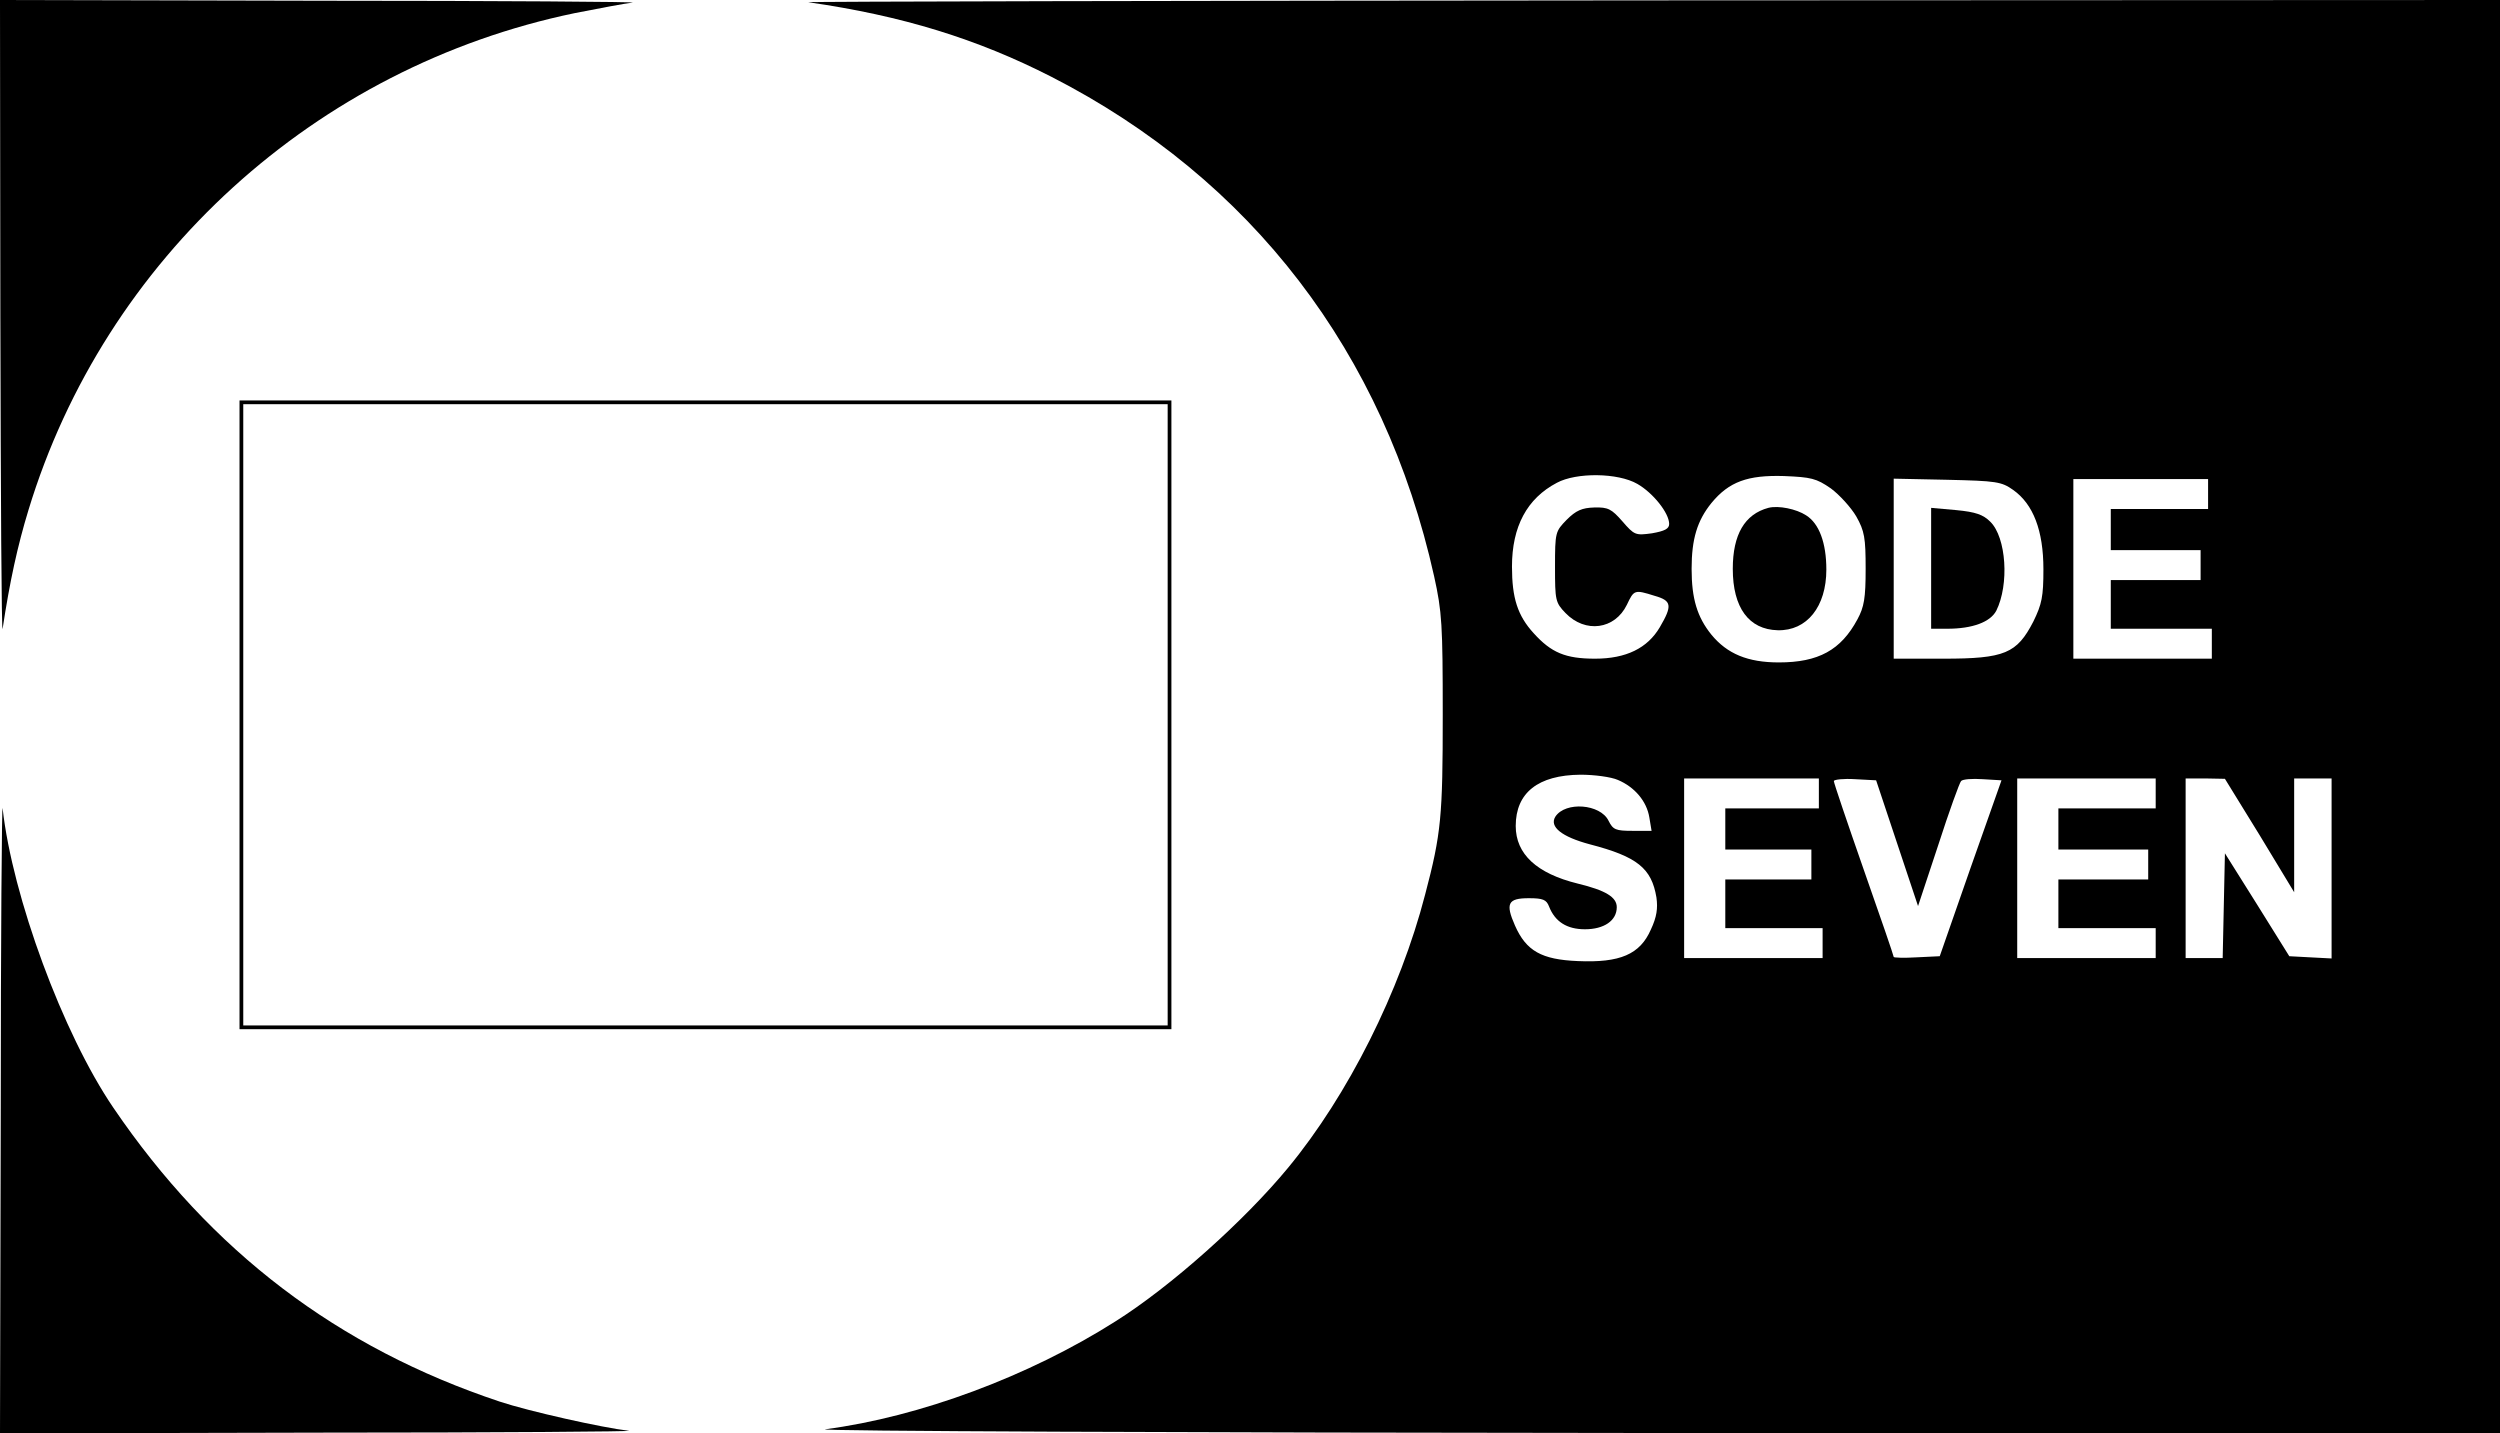 <?xml version="1.0" standalone="no"?>
<!DOCTYPE svg PUBLIC "-//W3C//DTD SVG 20010904//EN"
 "http://www.w3.org/TR/2001/REC-SVG-20010904/DTD/svg10.dtd">
<svg version="1.0" xmlns="http://www.w3.org/2000/svg"
 width="668pt" height="383pt" viewBox="0 0 668 383"
 preserveAspectRatio="xMidYMid meet">
<g transform="translate(0,383) scale(0.1,-0.1)"
fill="#000000" stroke="none">
<path d="M1 2978 c1 -469 3 -842 6 -828 19 126 40 222 69 317 204 672 766
1184 1460 1328 66 13 135 26 154 28 19 2 -353 5 -827 5 l-863 2 1 -852z"/>
<path d="M2160 3824 c251 -36 451 -98 649 -199 534 -273 890 -737 1023 -1335
21 -95 23 -129 23 -370 0 -271 -4 -317 -47 -480 -67 -259 -206 -536 -366 -730
-117 -142 -314 -318 -462 -411 -230 -146 -522 -255 -775 -288 -33 -5 960 -9
2208 -10 l2267 -1 0 1915 0 1915 -2272 -1 c-1250 -1 -2262 -3 -2248 -5z m2215
-1287 c42 -24 85 -78 85 -107 0 -13 -12 -19 -46 -25 -44 -6 -47 -5 -79 32 -29
33 -38 38 -75 37 -33 -1 -49 -8 -74 -33 -30 -31 -31 -33 -31 -126 0 -89 1 -95
28 -123 53 -55 132 -44 164 22 19 40 20 41 74 24 46 -13 48 -26 14 -84 -33
-56 -90 -84 -173 -84 -79 0 -117 16 -164 68 -43 47 -58 94 -58 178 0 107 40
182 120 224 52 28 163 27 215 -3z m517 -12 c23 -17 54 -51 68 -75 22 -39 25
-57 25 -140 0 -78 -4 -102 -22 -135 -44 -82 -104 -115 -210 -115 -83 0 -138
23 -180 74 -38 47 -53 96 -53 176 0 80 15 129 53 176 47 57 97 75 194 72 72
-3 86 -6 125 -33z m487 -4 c54 -38 81 -109 81 -212 0 -73 -4 -93 -27 -140 -44
-85 -76 -99 -240 -99 l-133 0 0 241 0 240 143 -3 c131 -3 145 -5 176 -27z
m521 -11 l0 -40 -130 0 -130 0 0 -55 0 -55 120 0 120 0 0 -40 0 -40 -120 0
-120 0 0 -65 0 -65 135 0 135 0 0 -40 0 -40 -185 0 -185 0 0 240 0 240 180 0
180 0 0 -40z m-1577 -764 c45 -19 77 -57 84 -100 l6 -36 -51 0 c-45 0 -52 3
-64 27 -22 45 -115 52 -142 11 -17 -27 17 -54 92 -74 127 -33 165 -64 178
-142 4 -29 1 -52 -15 -86 -29 -66 -82 -89 -195 -84 -97 4 -138 27 -168 95 -26
59 -19 73 37 73 38 0 47 -4 54 -22 16 -41 48 -61 96 -61 51 0 85 23 85 59 0
27 -30 45 -104 63 -110 27 -166 79 -166 154 0 89 60 136 173 137 37 0 82 -6
100 -14z m537 -36 l0 -40 -125 0 -125 0 0 -55 0 -55 115 0 115 0 0 -40 0 -40
-115 0 -115 0 0 -65 0 -65 130 0 130 0 0 -40 0 -40 -185 0 -185 0 0 240 0 240
180 0 180 0 0 -40z m209 -133 l56 -168 54 163 c29 90 57 167 61 171 4 5 30 7
58 5 l50 -3 -83 -235 -82 -235 -62 -3 c-33 -2 -61 -1 -61 1 0 3 -36 108 -80
233 -44 126 -80 232 -80 237 0 4 26 7 57 5 l56 -3 56 -168z m691 133 l0 -40
-130 0 -130 0 0 -55 0 -55 120 0 120 0 0 -40 0 -40 -120 0 -120 0 0 -65 0 -65
130 0 130 0 0 -40 0 -40 -185 0 -185 0 0 240 0 240 185 0 185 0 0 -40z m278
-112 l92 -152 0 152 0 152 50 0 50 0 0 -240 0 -241 -57 3 -56 3 -86 138 -86
137 -3 -140 -3 -140 -49 0 -50 0 0 240 0 240 53 0 52 -1 93 -151z"/>
<path d="M4725 2473 c-63 -17 -95 -71 -95 -163 0 -104 43 -162 120 -164 78 -2
130 63 130 162 0 71 -19 123 -54 145 -26 17 -74 27 -101 20z"/>
<path d="M5160 2311 l0 -161 43 0 c68 0 115 18 131 48 35 70 27 196 -16 238
-19 19 -39 26 -91 31 l-67 6 0 -162z"/>
<path d="M640 1920 l0 -840 1245 0 1245 0 0 840 0 840 -1245 0 -1245 0 0 -840z
m2480 0 l0 -830 -1235 0 -1235 0 0 830 0 830 1235 0 1235 0 0 -830z"/>
<path d="M2 853 l-2 -853 858 2 c471 0 841 3 822 5 -70 8 -267 52 -345 78
-432 144 -771 401 -1032 785 -135 198 -270 565 -296 800 -2 19 -5 -349 -5
-817z"/>
</g>
</svg>
